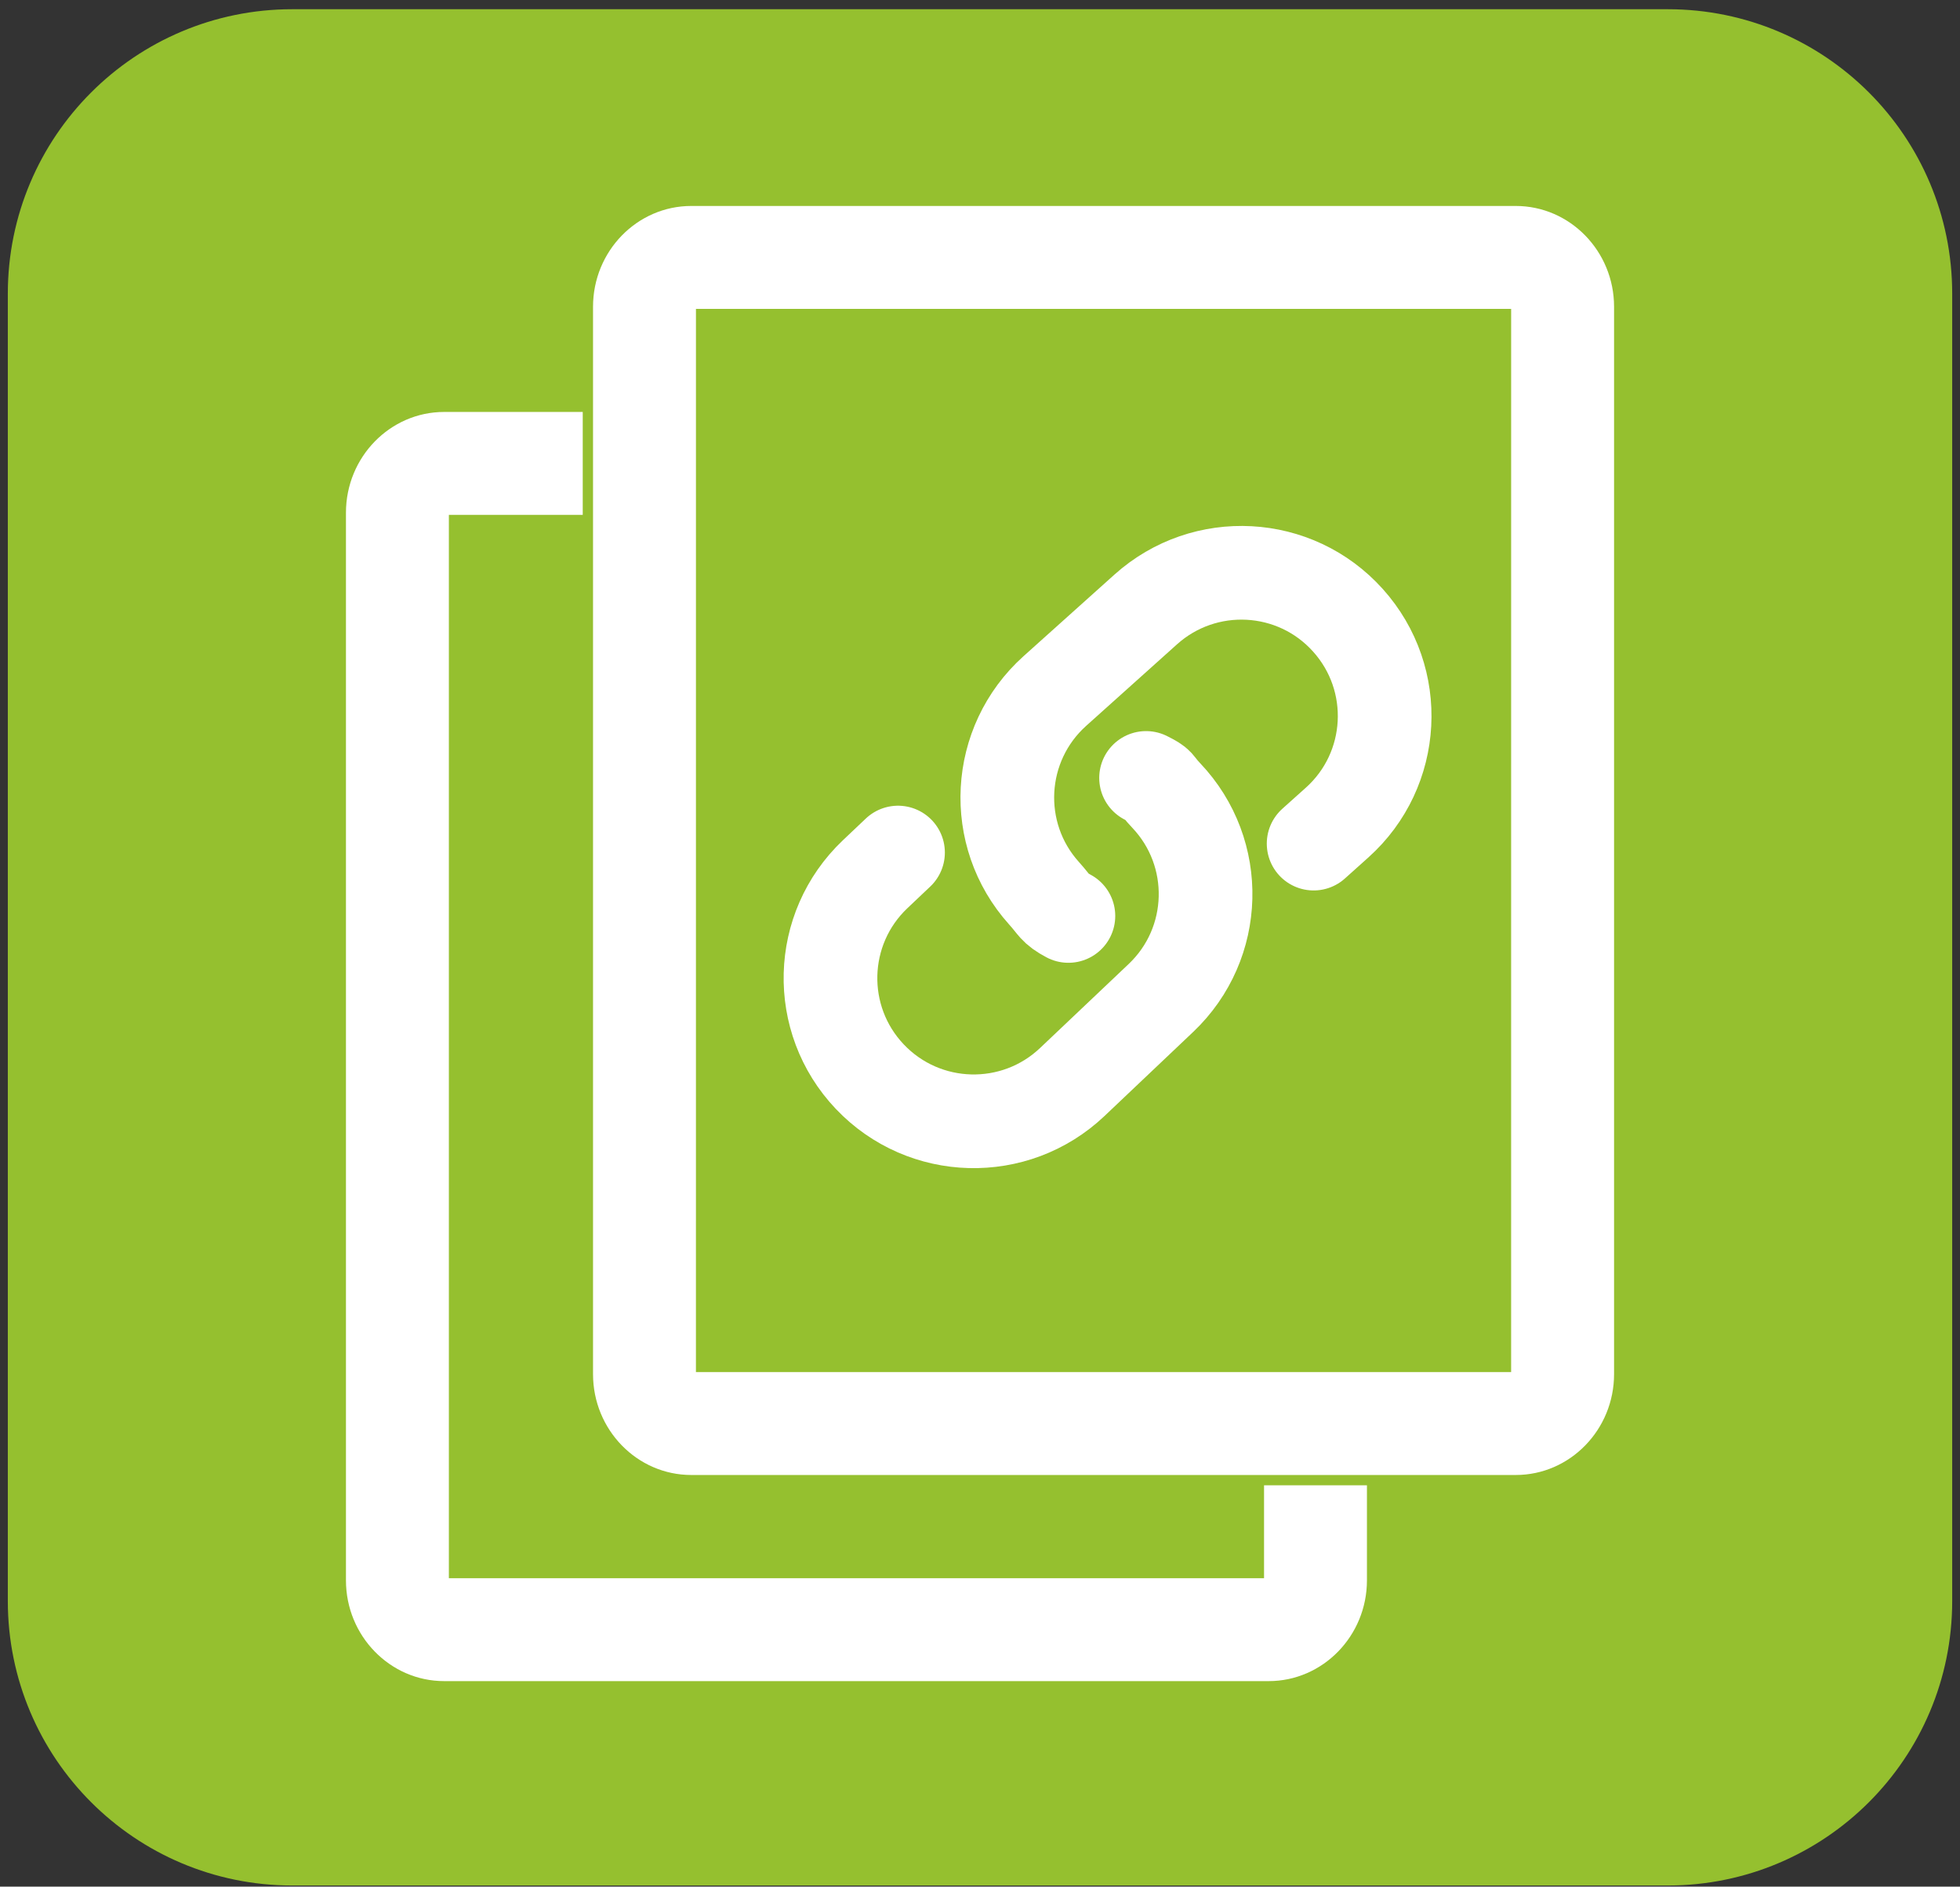 <?xml version="1.0" encoding="utf-8"?>
<!-- Generator: Adobe Illustrator 14.0.0, SVG Export Plug-In . SVG Version: 6.00 Build 43363)  -->
<!DOCTYPE svg PUBLIC "-//W3C//DTD SVG 1.1//EN" "http://www.w3.org/Graphics/SVG/1.1/DTD/svg11.dtd">
<svg version="1.1" id="Calque_1" xmlns:x="http://ns.adobe.com/Extensibility/1.0/" xmlns:i="http://ns.adobe.com/AdobeIllustrator/10.0/" xmlns:graph="http://ns.adobe.com/Graphs/1.0/"
	 xmlns="http://www.w3.org/2000/svg" xmlns:xlink="http://www.w3.org/1999/xlink" x="0px" y="0px" width="95.215px"
	 height="91.654px" viewBox="0 0 95.215 91.654" enable-background="new 0 0 95.215 91.654" xml:space="preserve">
<rect x="0" y="0" width="95.215" height="91.654" fill="#333333" stroke="none"/>
<path fill="#95C02F" stroke="#95C02F" stroke-width="6" d="M91.836,77.784c0,5.976-4.842,10.816-10.813,10.816H14.194
	C8.221,88.6,3.38,83.755,3.38,77.784v-63.52c0-5.977,4.843-10.816,10.814-10.816h66.829c5.979,0,10.813,4.845,10.813,10.816V77.784
	L91.836,77.784z"/>
<path fill="#FFFFFF" d="M-432.892-65.011c0,6.262-5.076,11.338-11.338,11.338h-74.322c-6.263,0-11.339-5.076-11.339-11.338v-45.323
	c0-6.262,5.077-11.338,11.339-11.338h74.322c6.263,0,11.338,5.076,11.338,11.338V-65.011L-432.892-65.011z"/>
<g>
	<g>
		<path fill="#95C02F" stroke="#95C02F" stroke-width="6" d="M63.906,76.772c0,1.322-1.018,2.398-2.275,2.398H21.578
			c-1.255,0-2.272-1.074-2.272-2.398V24.909c0-1.324,1.018-2.396,2.272-2.396h40.05c1.256,0,2.277,1.075,2.277,2.396V76.772
			L63.906,76.772z"/>
		<path fill="#FFFFFF" d="M61.63,81.671H21.578c-2.631,0-4.772-2.197-4.772-4.898V24.909c0-2.7,2.141-4.896,4.772-4.896h40.05
			c2.634,0,4.777,2.197,4.777,4.896v51.863C66.406,79.473,64.263,81.671,61.63,81.671L61.63,81.671z M21.806,76.671h39.6V25.013
			h-39.6L21.806,76.671L21.806,76.671z"/>
	</g>
</g>
<g>
	<g>
		<path fill="#95C02F" stroke="#95C02F" stroke-width="6" d="M75.91,66.757c0,1.324-1.016,2.4-2.275,2.4H33.581
			c-1.255,0-2.272-1.076-2.272-2.398V14.902c0-1.324,1.018-2.396,2.272-2.396h40.052c1.258,0,2.277,1.075,2.277,2.396V66.757
			L75.91,66.757z"/>
		<path fill="#FFFFFF" d="M73.634,71.657H33.581c-2.631,0-4.772-2.197-4.772-4.898V14.902c0-2.7,2.141-4.896,4.772-4.896h40.052
			c2.634,0,4.777,2.197,4.777,4.896v51.854C78.41,69.459,76.267,71.657,73.634,71.657L73.634,71.657z M33.808,66.657h39.601
			l0.001-51.651H33.809L33.808,66.657L33.808,66.657z"/>
	</g>
</g>
<path fill="none" stroke="#FFFFFF" stroke-width="4.551" stroke-linecap="round" stroke-linejoin="round" d="M51.902,44.498
	c-0.686-0.367-0.633-0.492-1.186-1.105l0,0c-2.569-2.857-2.331-7.254,0.527-9.822l4.416-3.963c2.859-2.567,7.26-2.332,9.824,0.528
	l0,0c2.568,2.858,2.334,7.258-0.525,9.823l-1.143,1.025"/>
<path fill="none" stroke="#FFFFFF" stroke-width="4.551" stroke-linecap="round" stroke-linejoin="round" d="M55.675,37.793
	c0.697,0.352,0.414,0.258,0.982,0.856l0,0c2.643,2.787,2.527,7.188-0.258,9.831l-4.307,4.084c-2.789,2.645-7.192,2.529-9.838-0.258
	l0,0c-2.645-2.787-2.529-7.188,0.258-9.833l1.113-1.055"/>
</svg>
